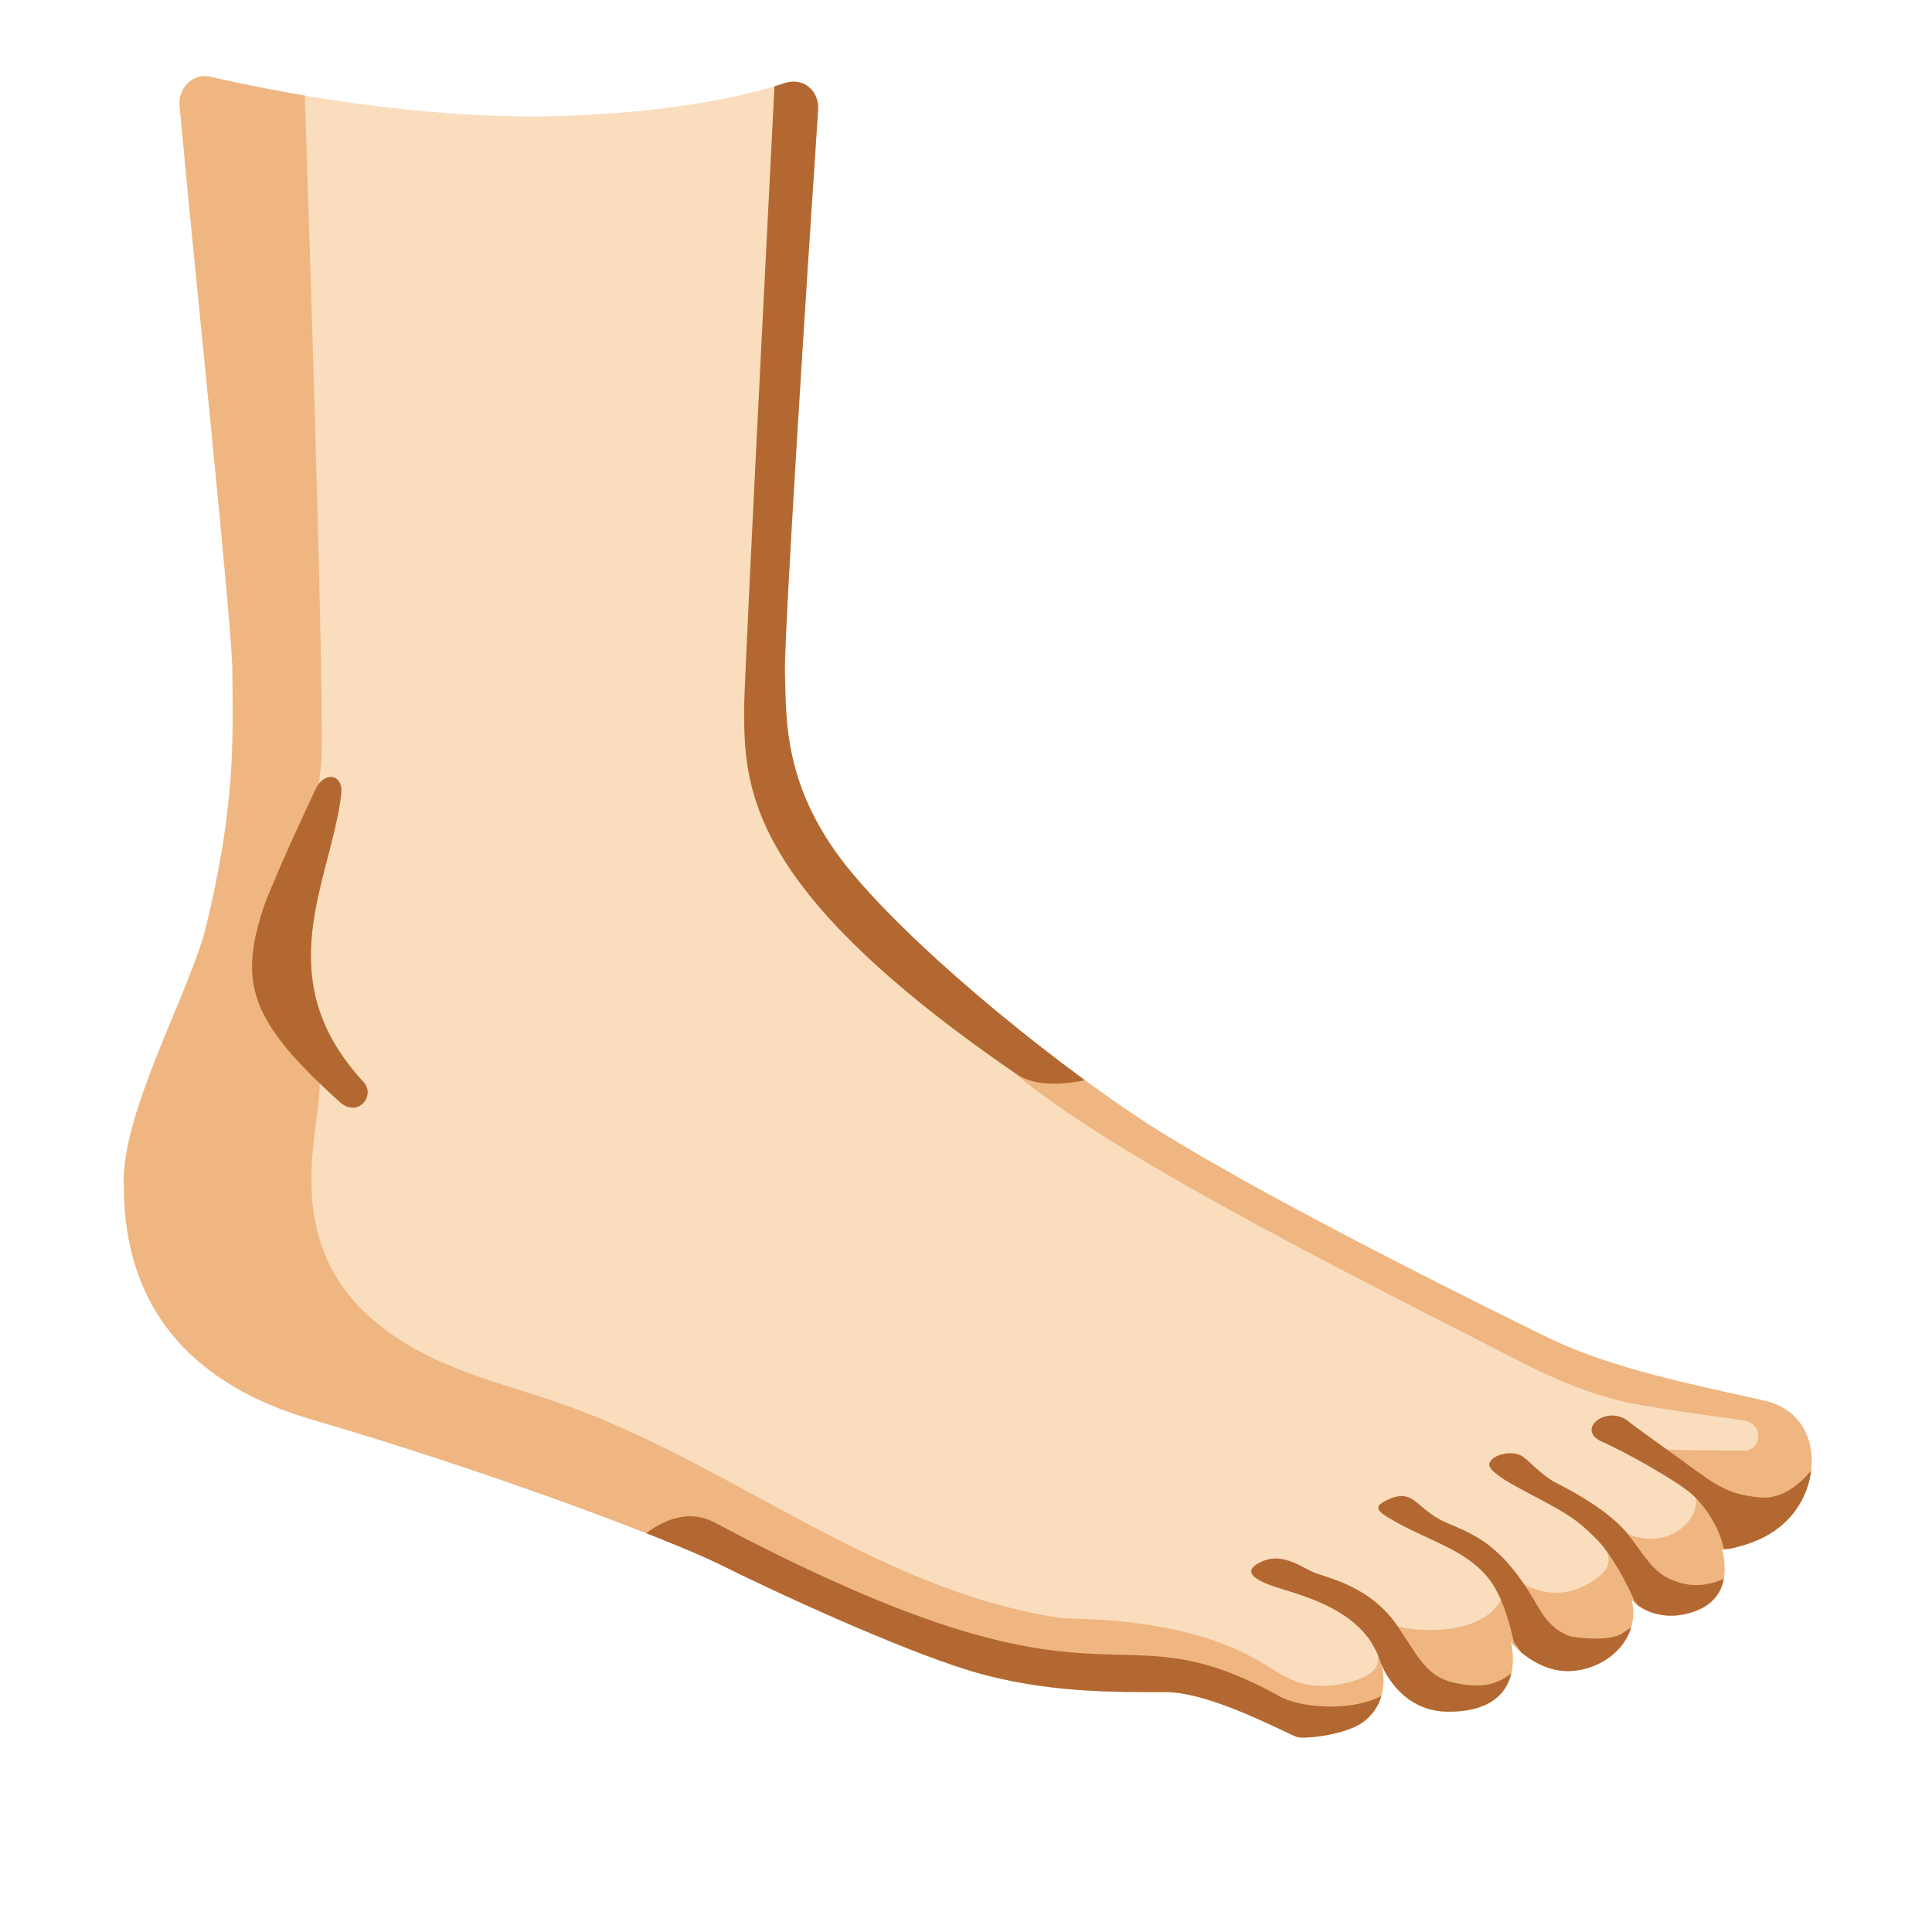 <svg xmlns="http://www.w3.org/2000/svg" xmlns:xlink="http://www.w3.org/1999/xlink" id="Layer_2_00000044873153465685450470000004304253849859270799_" x="0" y="0" version="1.1" viewBox="0 0 128 128" xml:space="preserve" style="enable-background:new 0 0 128 128"><path style="fill:#f9ddbd" d="M15.4,44.5c0,4.2,0.3,8.6-1.8,17.1c-1.1,4.2-5.4,11.9-5.4,16.6c0,3.9,0.6,12.3,12.3,15.8	c11.7,3.4,23.6,7.9,27.1,9.6c3.6,1.8,11.8,5.6,16.7,7.1c5,1.5,9.8,1.4,12.9,1.4s8.1,2.8,8.8,3c0.7,0.1,3.2-0.2,4.3-1	c2-1.5,1.2-3.9,1.2-3.9s1.1,3.1,4.3,3.2c5.6,0.1,4.3-4.6,4.3-4.6s1.7,2.1,4.1,1.9s4.5-2.2,3.9-4.7c0,0,1.3,1.5,3.7,0.9	c3.2-0.8,2.4-3.7,2.3-4.2c1.8-0.3,3.1-0.9,4-1.7c2.7-2.3,2.8-7.3-1.2-8.2c-4.4-1-10.2-2.1-14.6-4.3c-2.2-1.1-17-8.3-25.4-13.5	c-6.1-3.8-15.7-11.5-20.4-17.1S52.1,47.6,52,44.4c0-3.2,1.4-25.2,2.2-37.1c0.1-1.3-1-2.2-2.2-1.8c-2.7,0.9-7.7,2-15.4,2.2	C27.7,7.9,18.3,6.1,14,5.1c-1.2-0.3-2.2,0.7-2.1,1.9C12.9,18,15.4,41.5,15.4,44.5z"/><g><g><defs><path id="SVGID_1_" d="M15.4,44.5c0,4.2,0.3,8.6-1.8,17.1c-1.1,4.2-5.4,11.9-5.4,16.6c0,3.9,0.6,12.3,12.3,15.8 c11.7,3.4,23.6,7.9,27.1,9.6c3.6,1.8,11.8,5.6,16.7,7.1c5,1.5,9.8,1.4,12.9,1.4s8.1,2.8,8.8,3c0.7,0.1,3.2-0.2,4.3-1 c2-1.5,1.2-3.9,1.2-3.9s1.1,3.1,4.3,3.2c5.6,0.1,4.3-4.6,4.3-4.6s1.7,2.1,4.1,1.9s4.5-2.2,3.9-4.7c0,0,1.3,1.5,3.7,0.9 c3.2-0.8,2.4-3.7,2.3-4.2c1.8-0.3,3.1-0.9,4-1.7c2.7-2.3,2.8-7.3-1.2-8.2c-4.4-1-10.2-2.1-14.6-4.3c-2.2-1.1-17-8.3-25.4-13.5 c-6.1-3.8-15.7-11.5-20.4-17.1S52.1,47.6,52,44.4c0-3.2,1.4-25.2,2.2-37.1c0.1-1.3-1-2.2-2.2-1.8c-2.7,0.9-7.7,2-15.4,2.2 C27.7,7.9,18.3,6.1,14,5.1c-1.2-0.3-2.2,0.7-2.1,1.9C12.9,18,15.4,41.5,15.4,44.5z"/></defs><clipPath id="SVGID_00000168092092634664796750000013188517616814194339_"><use xlink:href="#SVGID_1_" style="overflow:visible"/></clipPath><path style="clip-path:url(#SVGID_00000168092092634664796750000013188517616814194339_);fill:#efb682" d="M112.3,98.8 c0.6,2-2.1,4.2-4.9,2.6c-0.2-0.1-0.6,0-0.8,0.3c-0.8,1.1,1.2,1.8-1.5,3.3c-2.1,1.1-3.7,0.2-4.7-0.3c-0.8-0.4-0.6,0.6-0.9,1.2 c-1.3,2.6-5.9,2.2-7.1,1.8c-1.2-0.5-1.3,0.3-1.3,0.7c-0.1,1,1.4,2.5-2.4,3.2c-2.3,0.4-3.6-0.5-4.7-1.2c-5.1-3.3-12.3-3.1-13.7-3.2 C57.6,105.3,47.9,96.4,36,92.6c-1.8-0.6-3.6-1.1-5.4-1.8c-14.9-5.7-8.3-17.3-9.6-20.1c-0.6-1.3-3-2.5-1.5-9.5 c0.4-1.9,1.7-9,1.8-10.9c0.2-6-1.2-46.7-1.2-46.7C17.3,3,7.3,3.9,7.4,5.1C8.5,16.2,5,72.6,5,76.8c0,4.1-2.3,20,9.4,23.4 s68.3,17.8,71.1,18.5c2,0.5,36.6-15.5,37.3-17.9c0.3-1-2.5-11-2.8-11.6c-0.2-0.4-47.8-24.4-51-24.2c-1.2,0.1-5,3-3,5 c5.8,5.7,23.6,14.5,34.9,20.3c3.3,1.7,6,2.5,7.9,2.8c2.9,0.5,5.3,0.8,6.7,1c1.4,0.2,1.2,2,0.1,2c-1.9,0-4.1,0-6.3-0.1 C109.5,96.8,112.2,97.9,112.3,98.8z"/></g></g><g><g><defs><path id="SVGID_00000049920495835838194400000007370083097637022363_" d="M15.4,44.5c0,4.2,0.3,8.6-1.8,17.1 c-1.1,4.2-5.4,11.9-5.4,16.6c0,3.9,0.6,12.3,12.3,15.8c11.7,3.4,23.6,7.9,27.1,9.6c3.6,1.8,11.8,5.6,16.7,7.1 c5,1.5,9.8,1.4,12.9,1.4s8.1,2.8,8.8,3c0.7,0.1,3.2-0.2,4.3-1c2-1.5,1.2-3.9,1.2-3.9s1.1,3.1,4.3,3.2c5.6,0.1,4.3-4.6,4.3-4.6 s1.7,2.1,4.1,1.9s4.5-2.2,3.9-4.7c0,0,1.3,1.5,3.7,0.9c3.2-0.8,2.4-3.7,2.3-4.2c1.8-0.3,3.1-0.9,4-1.7c2.7-2.3,2.8-7.3-1.2-8.2 c-4.4-1-10.2-2.1-14.6-4.3c-2.2-1.1-17-8.3-25.4-13.5c-6.1-3.8-15.7-11.5-20.4-17.1S52.1,47.6,52,44.4c0-3.2,1.4-25.2,2.2-37.1 c0.1-1.3-1-2.2-2.2-1.8c-2.7,0.9-7.7,2-15.4,2.2C27.7,7.9,18.3,6.1,14,5.1c-1.2-0.3-2.2,0.7-2.1,1.9C12.9,18,15.4,41.5,15.4,44.5 z"/></defs><clipPath id="SVGID_00000118360022906827896410000008843391498533478057_"><use xlink:href="#SVGID_00000049920495835838194400000007370083097637022363_" style="overflow:visible"/></clipPath><g style="clip-path:url(#SVGID_00000118360022906827896410000008843391498533478057_)"><path style="fill:#b26830" d="M101.6,111.9c-0.4,1.2-2.3,3-5.1,2.9c-2-0.2-3.1-0.8-3.7-1.6c-0.6,1.7-3.7,3.2-6.8,2.7 c-1.9-0.3-4.1-1.5-5.8-2.3c-3-0.6-8.2,1-14.9-0.8c-10.5-2.9-21.9-10.3-23.2-10.6c0,0,2.6-2.8,5.3-1.3c26.8,14.2,25.7,5,37.4,11.5 c1.7,0.9,5.5,1,7.3-0.4c-0.2-0.4-0.3-0.7-0.4-0.9c0,0-0.2-2-1.8-3.4c-1.8-1.7-4.8-2.3-5.8-2.7c-1-0.4-1.8-0.9-0.6-1.5 c1.6-0.8,3,0.6,3.9,0.8c0.8,0.3,3.4,0.9,5.1,3.3c1.5,2.2,2,3.5,3.9,3.9c1.1,0.2,2.7,0.5,4.1-1C100.6,110.5,101.9,111,101.6,111.9 z"/><path style="fill:#b26830" d="M116.4,103.8c0,0.7-1.7,4.7-3.9,5.4c-0.7,0.2-1.5-0.2-2.2-0.8c-1,1.8-4,3.9-5.6,4.1 c-1.9,0.2-4-3.2-4.4-3.7c-0.7-3.2-1.6-4.2-2.1-4.7c-1.5-1.5-3.4-2-5.6-3.2c-0.5-0.3-1.6-0.8-1.2-1.2c0.2-0.2,1.2-0.8,1.9-0.5 c0.4,0.1,1,0.8,1.8,1.3c1.4,0.9,3.6,0.9,6.1,4.8c0.8,1.2,1.2,2.5,2.8,3.1c0.4,0.1,2.6,0.4,3.5-0.2c0.6-0.4,1.2-0.8,1.6-1.1 c-0.4-0.5-0.7-0.9-0.8-1c-0.6-1.4-1.5-3-2.4-4c-0.6-0.6-1.2-1.2-2-1.7c-1.8-1.2-5.6-2.7-5.2-3.5c0.2-0.5,1.3-0.8,2-0.5 c0.5,0.2,1.3,1.3,2.5,1.9c1.6,0.8,3.7,2.1,4.7,3.4s1.6,2.4,2.7,2.9c0.7,0.3,2.1,0.9,4.2-0.3C114.7,104.3,116.4,103,116.4,103.8z"/><path style="fill:#b26830" d="M22.6,52.7c-0.7,5.7-4.9,12.1,1.5,19c0.8,0.9-0.4,2.4-1.6,1.3c-6-5.4-6.7-7.9-5-13 c0.5-1.3,1.6-3.9,3.5-7.9C21.6,51.1,22.8,51.3,22.6,52.7z"/><path style="fill:#b26830" d="M116.5,99.2c-2-0.2-2.8-0.8-4.6-2.1c-1.2-0.9-3.5-2.5-4.1-3c-1.4-1-3.4,0.6-1.7,1.4 c1.4,0.6,5,2.6,6,3.5c1.8,1.7,2.1,3.6,2.1,3.6s5.8,0.3,6.8-2.3c0.9-2.4-0.5-3.6-0.5-3.6S118.9,99.5,116.5,99.2z"/><path style="fill:#b26830" d="M51.4,4c0,0-2,38.9-2.1,42.8c0,5.3,0,12,18.1,24.4c2.3,1.5,6.8-0.3,6.8-0.3L57,3.5L51.4,4z"/></g></g></g></svg>